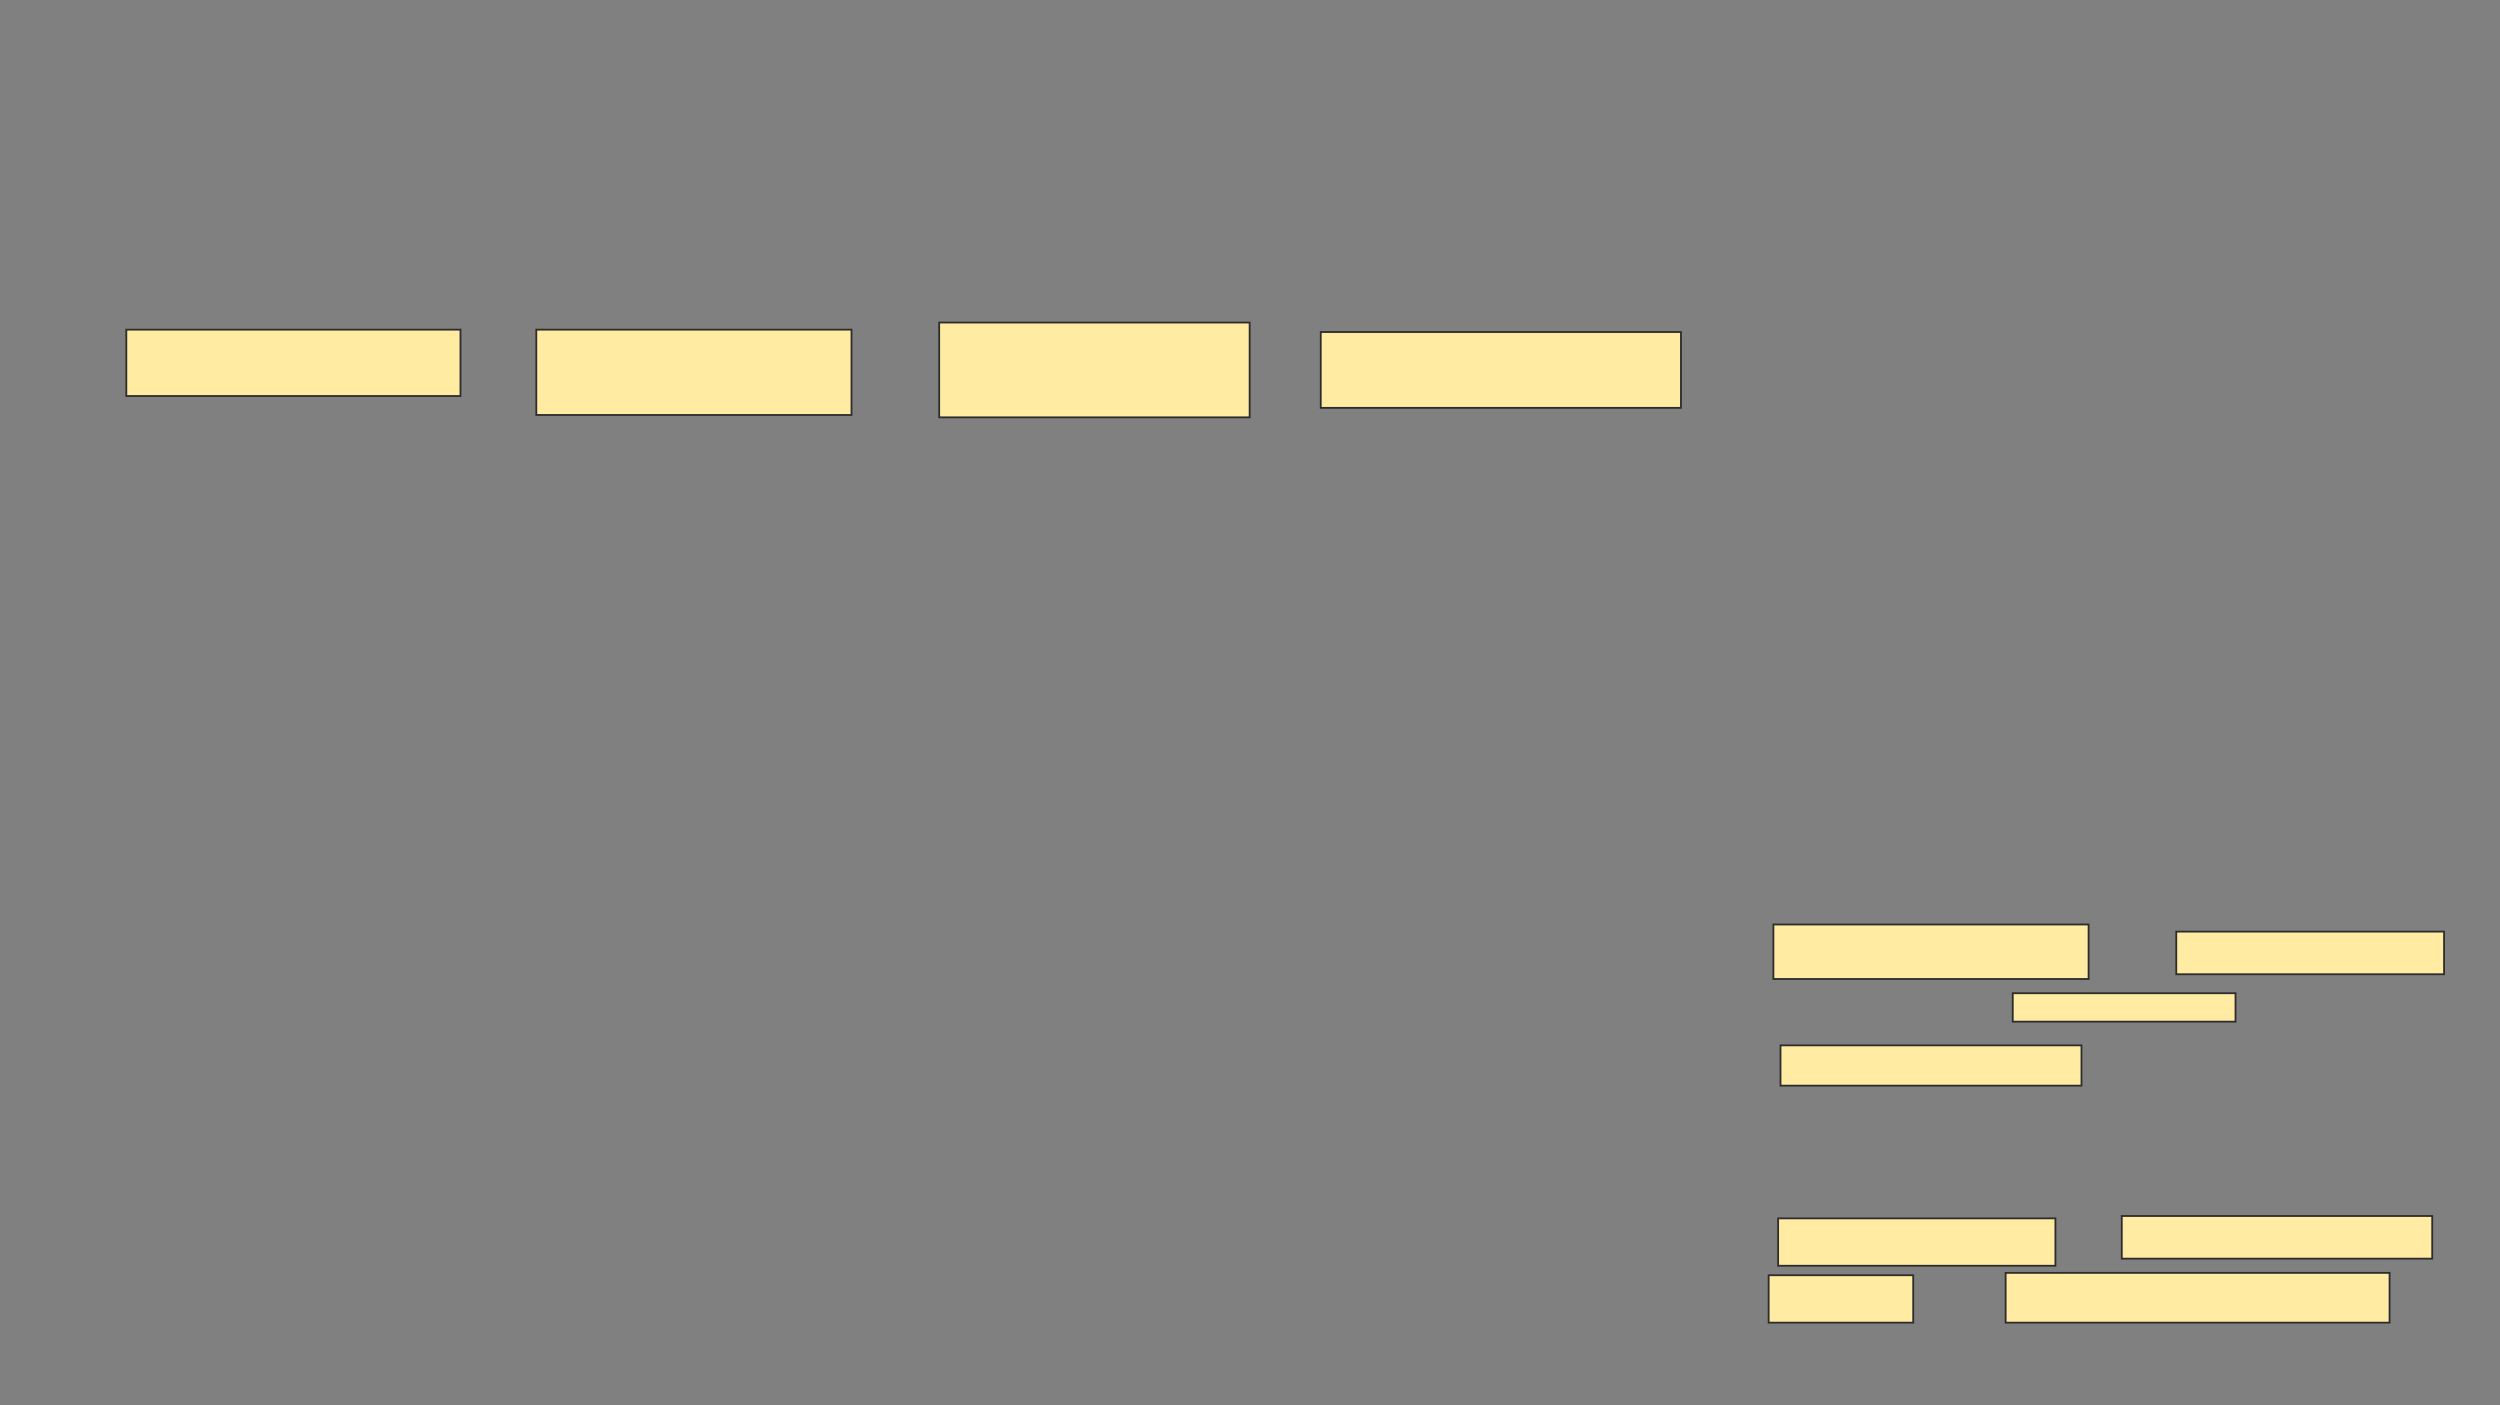 <svg xmlns="http://www.w3.org/2000/svg" width="1370" height="770">
 <rect width="100%" height="100%" fill="#808080" stroke="none"/>
 <!-- Created with Image Occlusion Enhanced -->
 <g>
  <title>Labels</title>
 </g>
 <g>
  <title>Masks</title>
  <rect id="8dc00d68162f49139f06a294cae16713-ao-1" height="36.364" width="183.117" y="180.649" x="69.221" stroke="#2D2D2D" fill="#FFEBA2"/>
  <rect id="8dc00d68162f49139f06a294cae16713-ao-2" height="46.753" width="172.727" y="180.649" x="293.896" stroke="#2D2D2D" fill="#FFEBA2"/>
  <rect id="8dc00d68162f49139f06a294cae16713-ao-3" height="51.948" width="170.13" y="176.753" x="514.675" stroke="#2D2D2D" fill="#FFEBA2"/>
  <rect id="8dc00d68162f49139f06a294cae16713-ao-4" height="41.558" width="197.403" y="181.948" x="723.766" stroke="#2D2D2D" fill="#FFEBA2"/>
  
  <g id="8dc00d68162f49139f06a294cae16713-ao-6">
   <rect height="29.87" width="172.727" y="506.623" x="971.818" stroke="#2D2D2D" fill="#FFEBA2"/>
   <rect height="23.377" width="146.753" y="510.519" x="1192.597" stroke="#2D2D2D" fill="#FFEBA2"/>
   <rect height="15.584" width="122.078" y="544.286" x="1102.987" stroke="#2D2D2D" fill="#FFEBA2"/>
   <rect height="22.078" width="164.935" y="572.857" x="975.714" stroke="#2D2D2D" fill="#FFEBA2"/>
   <rect height="25.974" width="151.948" y="667.662" x="974.416" stroke="#2D2D2D" fill="#FFEBA2"/>
   <rect height="23.377" width="170.13" y="666.364" x="1162.727" stroke="#2D2D2D" fill="#FFEBA2"/>
   <rect height="25.974" width="79.221" y="698.831" x="969.221" stroke="#2D2D2D" fill="#FFEBA2"/>
   <rect height="27.273" width="210.39" y="697.532" x="1099.091" stroke="#2D2D2D" fill="#FFEBA2"/>
  </g>
 </g>
</svg>